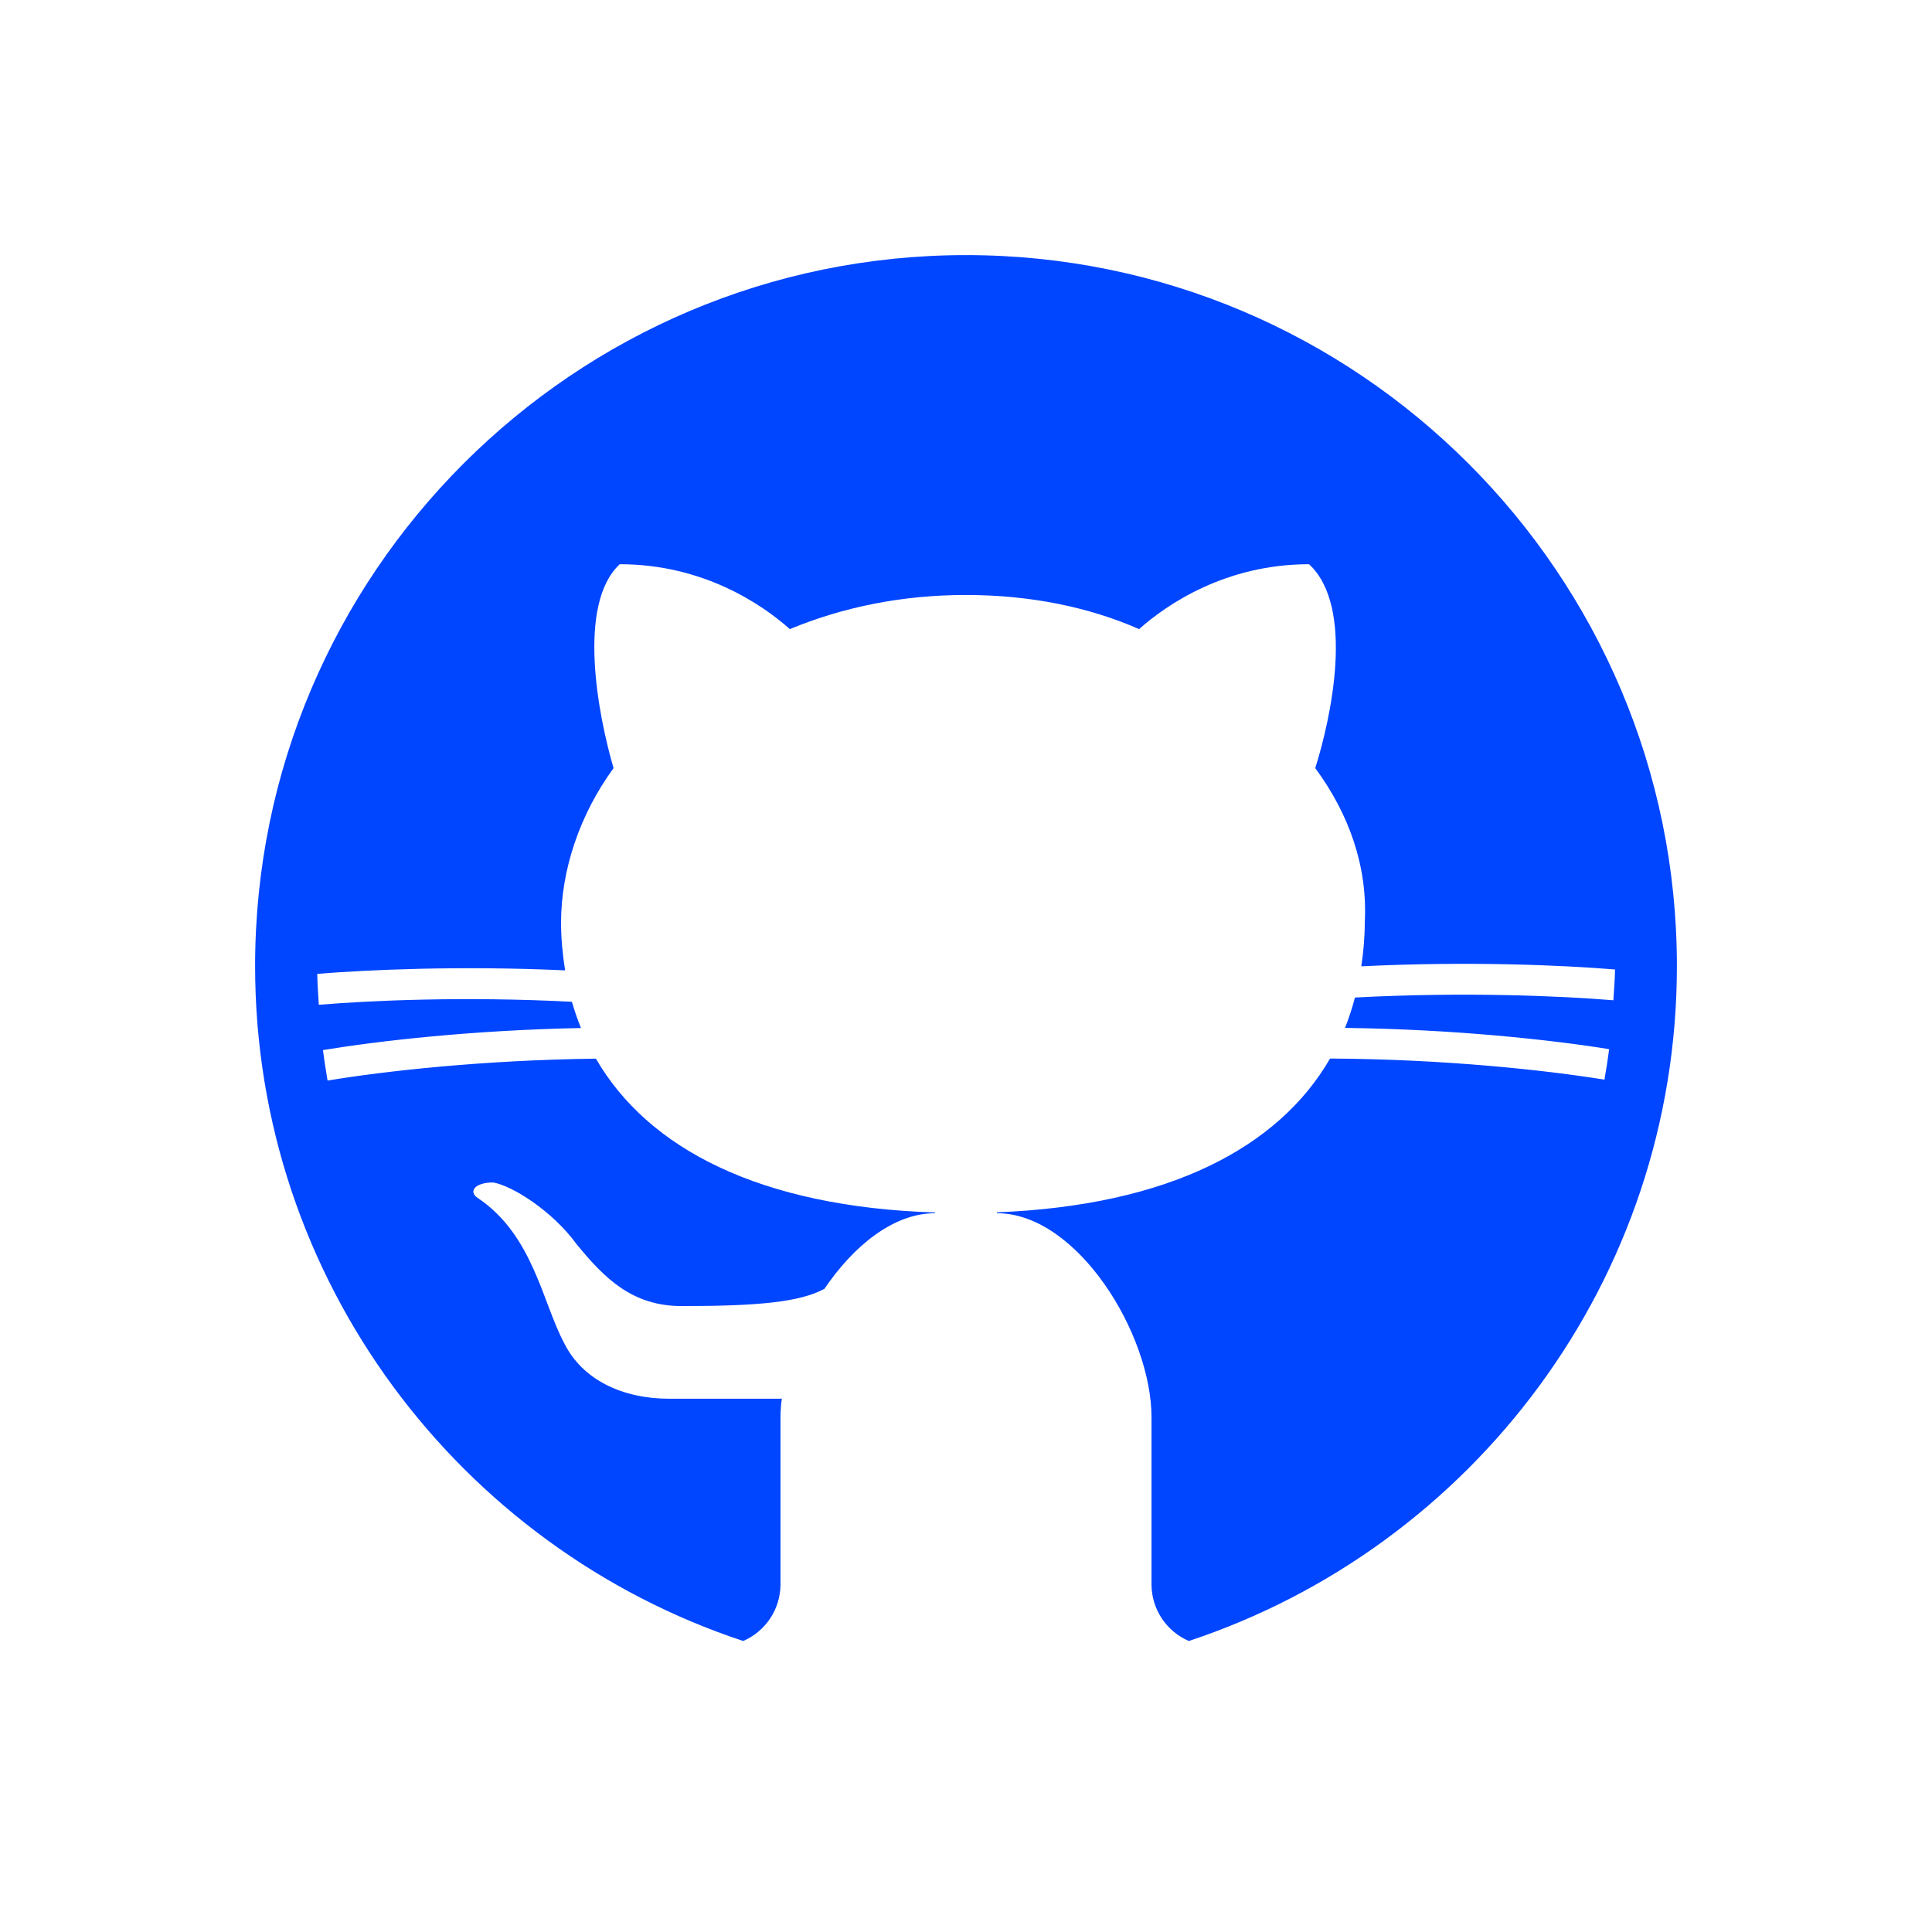<?xml version="1.0" encoding="UTF-8"?>
<svg xmlns="http://www.w3.org/2000/svg" xmlns:xlink="http://www.w3.org/1999/xlink" viewBox="0 0 50 50" width="50px" height="50px">
<g id="surface114027808">
<path style=" stroke:none;fill-rule:nonzero;fill:rgb(0%,27.059%,100%);fill-opacity:1;" d="M 19.234 42.469 C 19.801 42.223 20.199 41.66 20.199 41 L 20.199 36.68 C 20.199 36.523 20.211 36.359 20.234 36.191 C 20.223 36.195 20.211 36.199 20.199 36.199 C 20.199 36.199 17.801 36.199 17.32 36.199 C 16.121 36.199 15.078 35.719 14.602 34.762 C 14.039 33.719 13.801 31.961 12.359 31 C 12.121 30.84 12.281 30.602 12.762 30.602 C 13.238 30.68 14.281 31.32 14.922 32.199 C 15.641 33.078 16.359 33.801 17.641 33.801 C 19.629 33.801 20.695 33.699 21.336 33.355 C 22.086 32.246 23.121 31.398 24.199 31.398 L 24.199 31.379 C 19.664 31.234 16.77 29.727 15.422 27.398 C 12.488 27.434 9.934 27.723 8.477 27.965 C 8.434 27.703 8.391 27.441 8.359 27.176 C 9.797 26.938 12.23 26.66 15.035 26.605 C 14.945 26.383 14.867 26.156 14.801 25.926 C 11.992 25.781 9.566 25.895 8.25 26.004 C 8.234 25.738 8.215 25.473 8.211 25.203 C 9.531 25.098 11.887 24.988 14.625 25.113 C 14.562 24.715 14.52 24.305 14.52 23.879 C 14.52 22.52 15 21.082 15.879 19.879 C 15.48 18.52 14.922 15.641 16.039 14.602 C 18.199 14.602 19.723 15.641 20.441 16.281 C 21.801 15.719 23.32 15.398 25 15.398 C 26.68 15.398 28.199 15.719 29.48 16.281 C 30.199 15.641 31.719 14.602 33.879 14.602 C 35.078 15.719 34.441 18.602 34.039 19.879 C 34.922 21.078 35.398 22.441 35.32 23.879 C 35.32 24.266 35.285 24.641 35.23 25.008 C 38.031 24.871 40.453 24.98 41.797 25.09 C 41.793 25.359 41.77 25.621 41.754 25.887 C 40.418 25.777 37.934 25.664 35.066 25.816 C 34.996 26.086 34.91 26.348 34.809 26.602 C 37.645 26.637 40.141 26.91 41.645 27.152 C 41.609 27.418 41.57 27.68 41.523 27.941 C 39.996 27.695 37.387 27.41 34.422 27.395 C 33.09 29.699 30.246 31.199 25.801 31.375 L 25.801 31.398 C 27.879 31.398 29.801 34.52 29.801 36.68 L 29.801 41 C 29.801 41.66 30.199 42.223 30.766 42.469 C 38.098 40.043 43.398 33.133 43.398 25 C 43.398 14.855 35.145 6.602 25 6.602 C 14.855 6.602 6.602 14.855 6.602 25 C 6.602 33.133 11.902 40.043 19.234 42.469 Z M 19.234 42.469 "/>
</g>
</svg>
